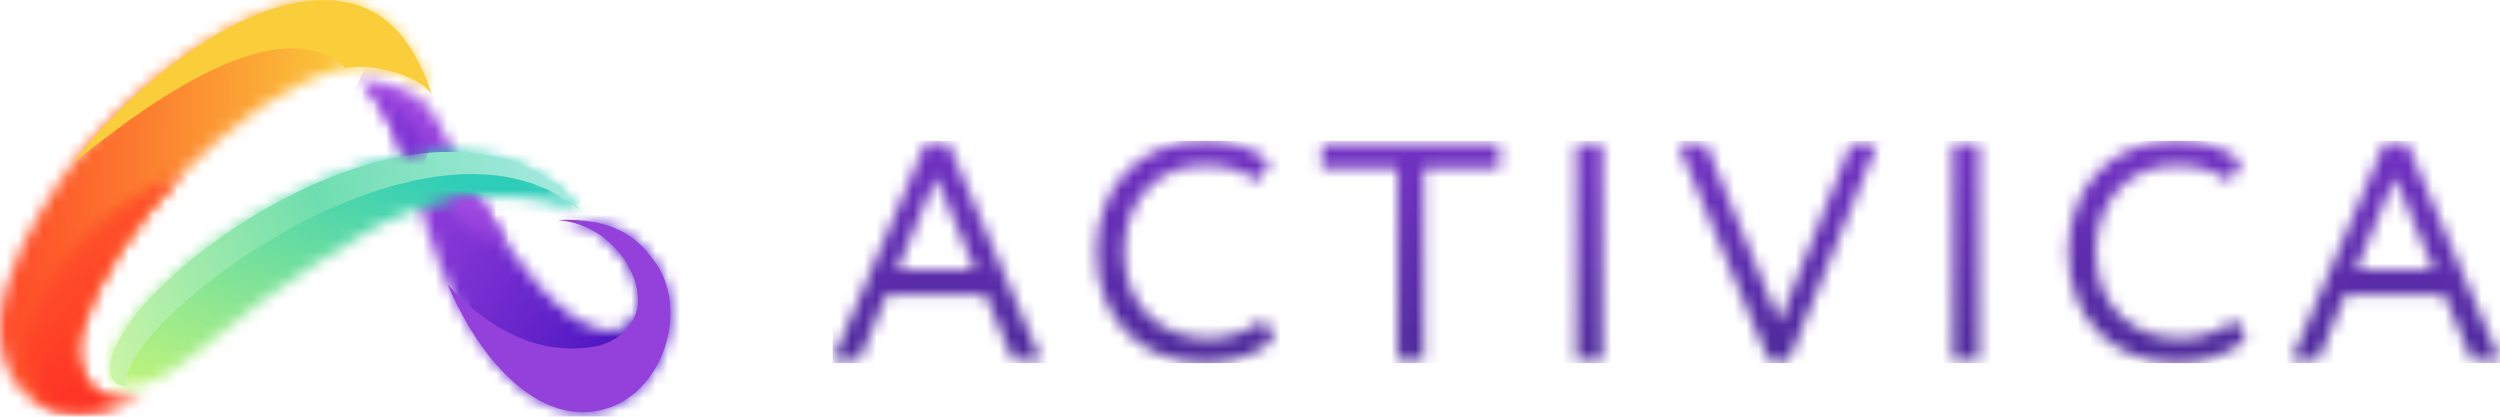 <svg width="204" height="34" viewBox="0 0 204 34" fill="none" xmlns="http://www.w3.org/2000/svg">
<mask id="mask0_26_135" style="mask-type:luminance" maskUnits="userSpaceOnUse" x="67" y="11" width="137" height="19">
<path d="M195.43 14.484L198.606 22.019H192.258L195.43 14.484ZM186.991 29.378H189.157L191.4 24.034H199.44L201.707 29.378H204L196.414 11.641H194.576L186.991 29.378ZM182.425 26.049C181.218 27.034 179.602 27.61 177.915 27.61C173.835 27.61 171.037 24.762 171.037 20.555C171.037 16.373 173.759 13.499 177.587 13.499C179.425 13.499 180.789 13.954 181.945 14.807L182.93 13.196C181.673 12.111 179.829 11.484 177.562 11.484C172.042 11.484 168.769 15.489 168.769 20.555C168.769 26.049 172.421 29.625 177.713 29.625C179.905 29.625 182.097 28.867 183.284 27.66L182.425 26.049ZM159.346 29.378H161.487V11.737H159.346V29.378ZM153.194 11.737H151.028L145.205 26.251L139.21 11.737H136.917L144.351 29.473H145.937L153.194 11.737ZM128.625 29.378H130.766V11.737H128.625V29.378ZM107.863 13.757H114.035V29.378H116.176V13.757H122.347V11.742H107.858V13.757H107.863ZM103.121 26.049C101.914 27.034 100.298 27.61 98.611 27.61C94.53 27.61 91.733 24.762 91.733 20.555C91.733 16.373 94.455 13.499 98.283 13.499C100.121 13.499 101.485 13.954 102.641 14.807L103.626 13.196C102.368 12.111 100.525 11.484 98.257 11.484C92.738 11.484 89.465 15.489 89.465 20.555C89.465 26.049 93.116 29.625 98.409 29.625C100.601 29.625 102.793 28.867 103.979 27.66L103.121 26.049ZM76.385 14.484L79.561 22.019H73.213L76.385 14.484ZM67.946 29.378H70.112L72.355 24.034H80.395L82.662 29.378H84.955L77.37 11.636H75.531L67.946 29.378Z" fill="white"/>
</mask>
<g mask="url(#mask0_26_135)">
<path d="M204 11.49H67.946V29.631H204V11.49Z" fill="url(#paint0_linear_26_135)"/>
</g>
<mask id="mask1_26_135" style="mask-type:luminance" maskUnits="userSpaceOnUse" x="0" y="0" width="36" height="34">
<path d="M35.204 7.655C34.401 6.63 32.664 5.898 30.972 5.595C29.896 5.403 28.841 5.383 28.053 5.565C19.594 7.544 8.867 19.054 6.584 27.013C5.65 30.265 7.857 33.76 11.458 32.255C11.66 32.169 10.458 32.917 9.569 33.174C8.554 33.462 7.488 33.654 6.448 33.659C1.575 33.684 -0.092 29.977 0.004 26.553C0.13 22.14 3.095 17.493 4.994 14.615C9.155 8.302 20.574 -1.885 28.765 0.302C32.331 1.252 34.083 4.388 35.204 7.655Z" fill="white"/>
</mask>
<g mask="url(#mask1_26_135)">
<path d="M35.442 -1.884L-0.087 -2.121L-0.329 33.761L35.205 33.993L35.442 -1.884Z" fill="url(#paint1_linear_26_135)"/>
</g>
<path fill-rule="evenodd" clip-rule="evenodd" d="M28.2 5.545C22.307 0.111 10.231 9.964 5.934 13.327C10.671 7.019 21.14 -1.738 28.791 0.308C32.357 1.262 34.109 4.398 35.23 7.661C34.427 6.636 32.69 5.903 30.998 5.6C29.983 5.419 28.978 5.388 28.2 5.545Z" fill="#FACE3B"/>
<mask id="mask2_26_135" style="mask-type:luminance" maskUnits="userSpaceOnUse" x="2" y="14" width="13" height="20">
<path d="M3.726 33.19C-2.087 25.225 8.721 16.18 14.893 14.16C10.918 18.256 7.716 23.069 6.585 27.013C5.65 30.265 7.857 33.76 11.458 32.255C11.66 32.169 10.458 32.917 9.569 33.174C8.554 33.462 7.489 33.654 6.448 33.659C5.398 33.664 4.494 33.493 3.726 33.19Z" fill="white"/>
</mask>
<g mask="url(#mask2_26_135)">
<path d="M-11.591 21.575L4.337 41.998L24.397 26.347L8.473 5.924L-11.591 21.575Z" fill="url(#paint2_linear_26_135)"/>
</g>
<mask id="mask3_26_135" style="mask-type:luminance" maskUnits="userSpaceOnUse" x="29" y="6" width="26" height="28">
<path d="M49.745 33.256C46.169 34.508 42.922 32.504 40.503 29.761C37.876 26.782 36.043 22.559 34.861 18.716C33.68 14.888 32.119 8.747 29.336 6.601C29.331 6.601 34.25 6.444 35.755 9.974C36.21 11.045 36.927 12.141 37.584 13.439C38.705 15.666 41.159 20.095 43.952 23.262C45.709 25.256 47.654 26.721 49.315 26.923C54.29 27.529 52.244 18.585 45.517 17.949C50.447 17.741 52.164 19.63 53.411 21.327C56.209 25.13 54.249 31.68 49.745 33.256Z" fill="white"/>
</mask>
<g mask="url(#mask3_26_135)">
<path d="M67.729 12.469L35.104 -4.591L17.812 28.488L50.442 45.543L67.729 12.469Z" fill="url(#paint3_linear_26_135)"/>
</g>
<path fill-rule="evenodd" clip-rule="evenodd" d="M48.532 28.275C46.305 28.659 41.7 28.831 36.523 23.225C37.573 25.624 38.886 27.927 40.503 29.76C42.922 32.502 46.169 34.507 49.745 33.255C54.249 31.679 56.209 25.124 53.411 21.331C52.446 20.018 51.174 18.589 48.391 18.109C47.578 17.968 46.613 17.902 45.517 17.953C45.669 17.968 45.841 17.988 45.987 18.013C47.336 18.22 48.482 18.761 49.381 19.493C49.881 19.902 50.33 20.351 50.704 20.841C51.234 21.538 51.623 22.301 51.84 23.038C52.032 23.69 52.103 24.356 52.042 24.922C52.027 25.053 52.007 25.179 51.972 25.306C51.947 25.407 51.911 25.508 51.881 25.604C51.396 27.013 49.962 28.033 48.532 28.275Z" fill="#9440DB"/>
<mask id="mask4_26_135" style="mask-type:luminance" maskUnits="userSpaceOnUse" x="8" y="12" width="40" height="20">
<path d="M47.426 17.236C47.426 17.236 39.306 13.58 30.003 18.903C23.286 22.751 17.958 27.18 15.206 29.418C12.145 31.902 9.332 32.145 9.029 30.529C7.787 23.948 35.846 3.04 47.426 17.236Z" fill="white"/>
</mask>
<g mask="url(#mask4_26_135)">
<path d="M14.242 -11.59L-2.955 27.408L40.973 46.781L58.174 7.783L14.242 -11.59Z" fill="url(#paint4_linear_26_135)"/>
</g>
<path fill-rule="evenodd" clip-rule="evenodd" d="M9.07 30.69C9.095 30.776 9.13 30.852 9.176 30.927C9.206 30.973 9.236 31.018 9.267 31.059C9.302 31.104 9.342 31.145 9.383 31.18C9.479 31.266 9.59 31.336 9.716 31.392C9.903 31.478 10.125 31.528 10.373 31.544C9.176 28.498 21.519 17.559 33.382 14.827C34.942 14.469 36.493 14.251 38.003 14.211C41.487 14.12 44.76 14.979 47.426 17.231C44.699 13.888 41.053 12.489 37.094 12.398C35.654 12.363 34.18 12.504 32.685 12.782C21.367 14.893 9.307 25.099 8.994 29.892C8.989 30.175 9.009 30.438 9.07 30.69Z" fill="url(#paint5_linear_26_135)"/>
<mask id="mask5_26_135" style="mask-type:luminance" maskUnits="userSpaceOnUse" x="29" y="6" width="6" height="7">
<path d="M32.962 12.732C33.589 12.62 34.21 12.54 34.831 12.479C33.74 9.954 32.286 7.53 29.336 6.601C30.872 7.782 32.033 10.181 32.962 12.732Z" fill="white"/>
</mask>
<g mask="url(#mask5_26_135)">
<path d="M36.67 7.217L29.887 4.954L27.498 12.12L34.286 14.383L36.67 7.217Z" fill="url(#paint6_linear_26_135)"/>
</g>
<mask id="mask6_26_135" style="mask-type:luminance" maskUnits="userSpaceOnUse" x="36" y="16" width="6" height="4">
<path d="M38.998 16.074C38.19 16.14 37.341 16.251 36.462 16.433C37.483 18.64 38.755 20.231 41.361 19.877C40.472 18.574 39.669 17.251 38.998 16.074Z" fill="white"/>
</mask>
<g mask="url(#mask6_26_135)">
<path d="M41.311 20.705L41.766 16.114L36.509 15.594L36.059 20.189L41.311 20.705Z" fill="url(#paint7_linear_26_135)"/>
</g>
<defs>
<linearGradient id="paint0_linear_26_135" x1="135.968" y1="32.173" x2="135.968" y2="4.954" gradientUnits="userSpaceOnUse">
<stop stop-color="#472894"/>
<stop offset="1" stop-color="#8034D3"/>
</linearGradient>
<linearGradient id="paint1_linear_26_135" x1="29.246" y1="16.015" x2="-9.491" y2="15.757" gradientUnits="userSpaceOnUse">
<stop stop-color="#FACE3B"/>
<stop offset="1" stop-color="#FF1C22"/>
</linearGradient>
<linearGradient id="paint2_linear_26_135" x1="-20.932" y1="-11.086" x2="15.021" y2="35.013" gradientUnits="userSpaceOnUse">
<stop stop-color="#FACE3B"/>
<stop offset="1" stop-color="#FF1C22"/>
</linearGradient>
<linearGradient id="paint3_linear_26_135" x1="56.199" y1="27.498" x2="14.766" y2="5.838" gradientUnits="userSpaceOnUse">
<stop stop-color="#3D0CBB"/>
<stop offset="1" stop-color="#DC6BF6"/>
</linearGradient>
<linearGradient id="paint4_linear_26_135" x1="30.377" y1="11.325" x2="19.407" y2="36.202" gradientUnits="userSpaceOnUse">
<stop stop-color="#2ECDB9"/>
<stop offset="1" stop-color="#C4F57A"/>
</linearGradient>
<linearGradient id="paint5_linear_26_135" x1="47.573" y1="16.539" x2="9.191" y2="30.933" gradientUnits="userSpaceOnUse">
<stop stop-color="#A7E9E1"/>
<stop offset="0.495" stop-color="#6FDEAF"/>
<stop offset="1" stop-color="#CAF5A6"/>
</linearGradient>
<linearGradient id="paint6_linear_26_135" x1="46.21" y1="14.374" x2="15.039" y2="3.987" gradientUnits="userSpaceOnUse">
<stop stop-color="#3D0CBB"/>
<stop offset="1" stop-color="#DC6BF6"/>
</linearGradient>
<linearGradient id="paint7_linear_26_135" x1="37.864" y1="28.847" x2="39.697" y2="10.167" gradientUnits="userSpaceOnUse">
<stop stop-color="#3D0CBB"/>
<stop offset="1" stop-color="#DC6BF6"/>
</linearGradient>
</defs>
</svg>
